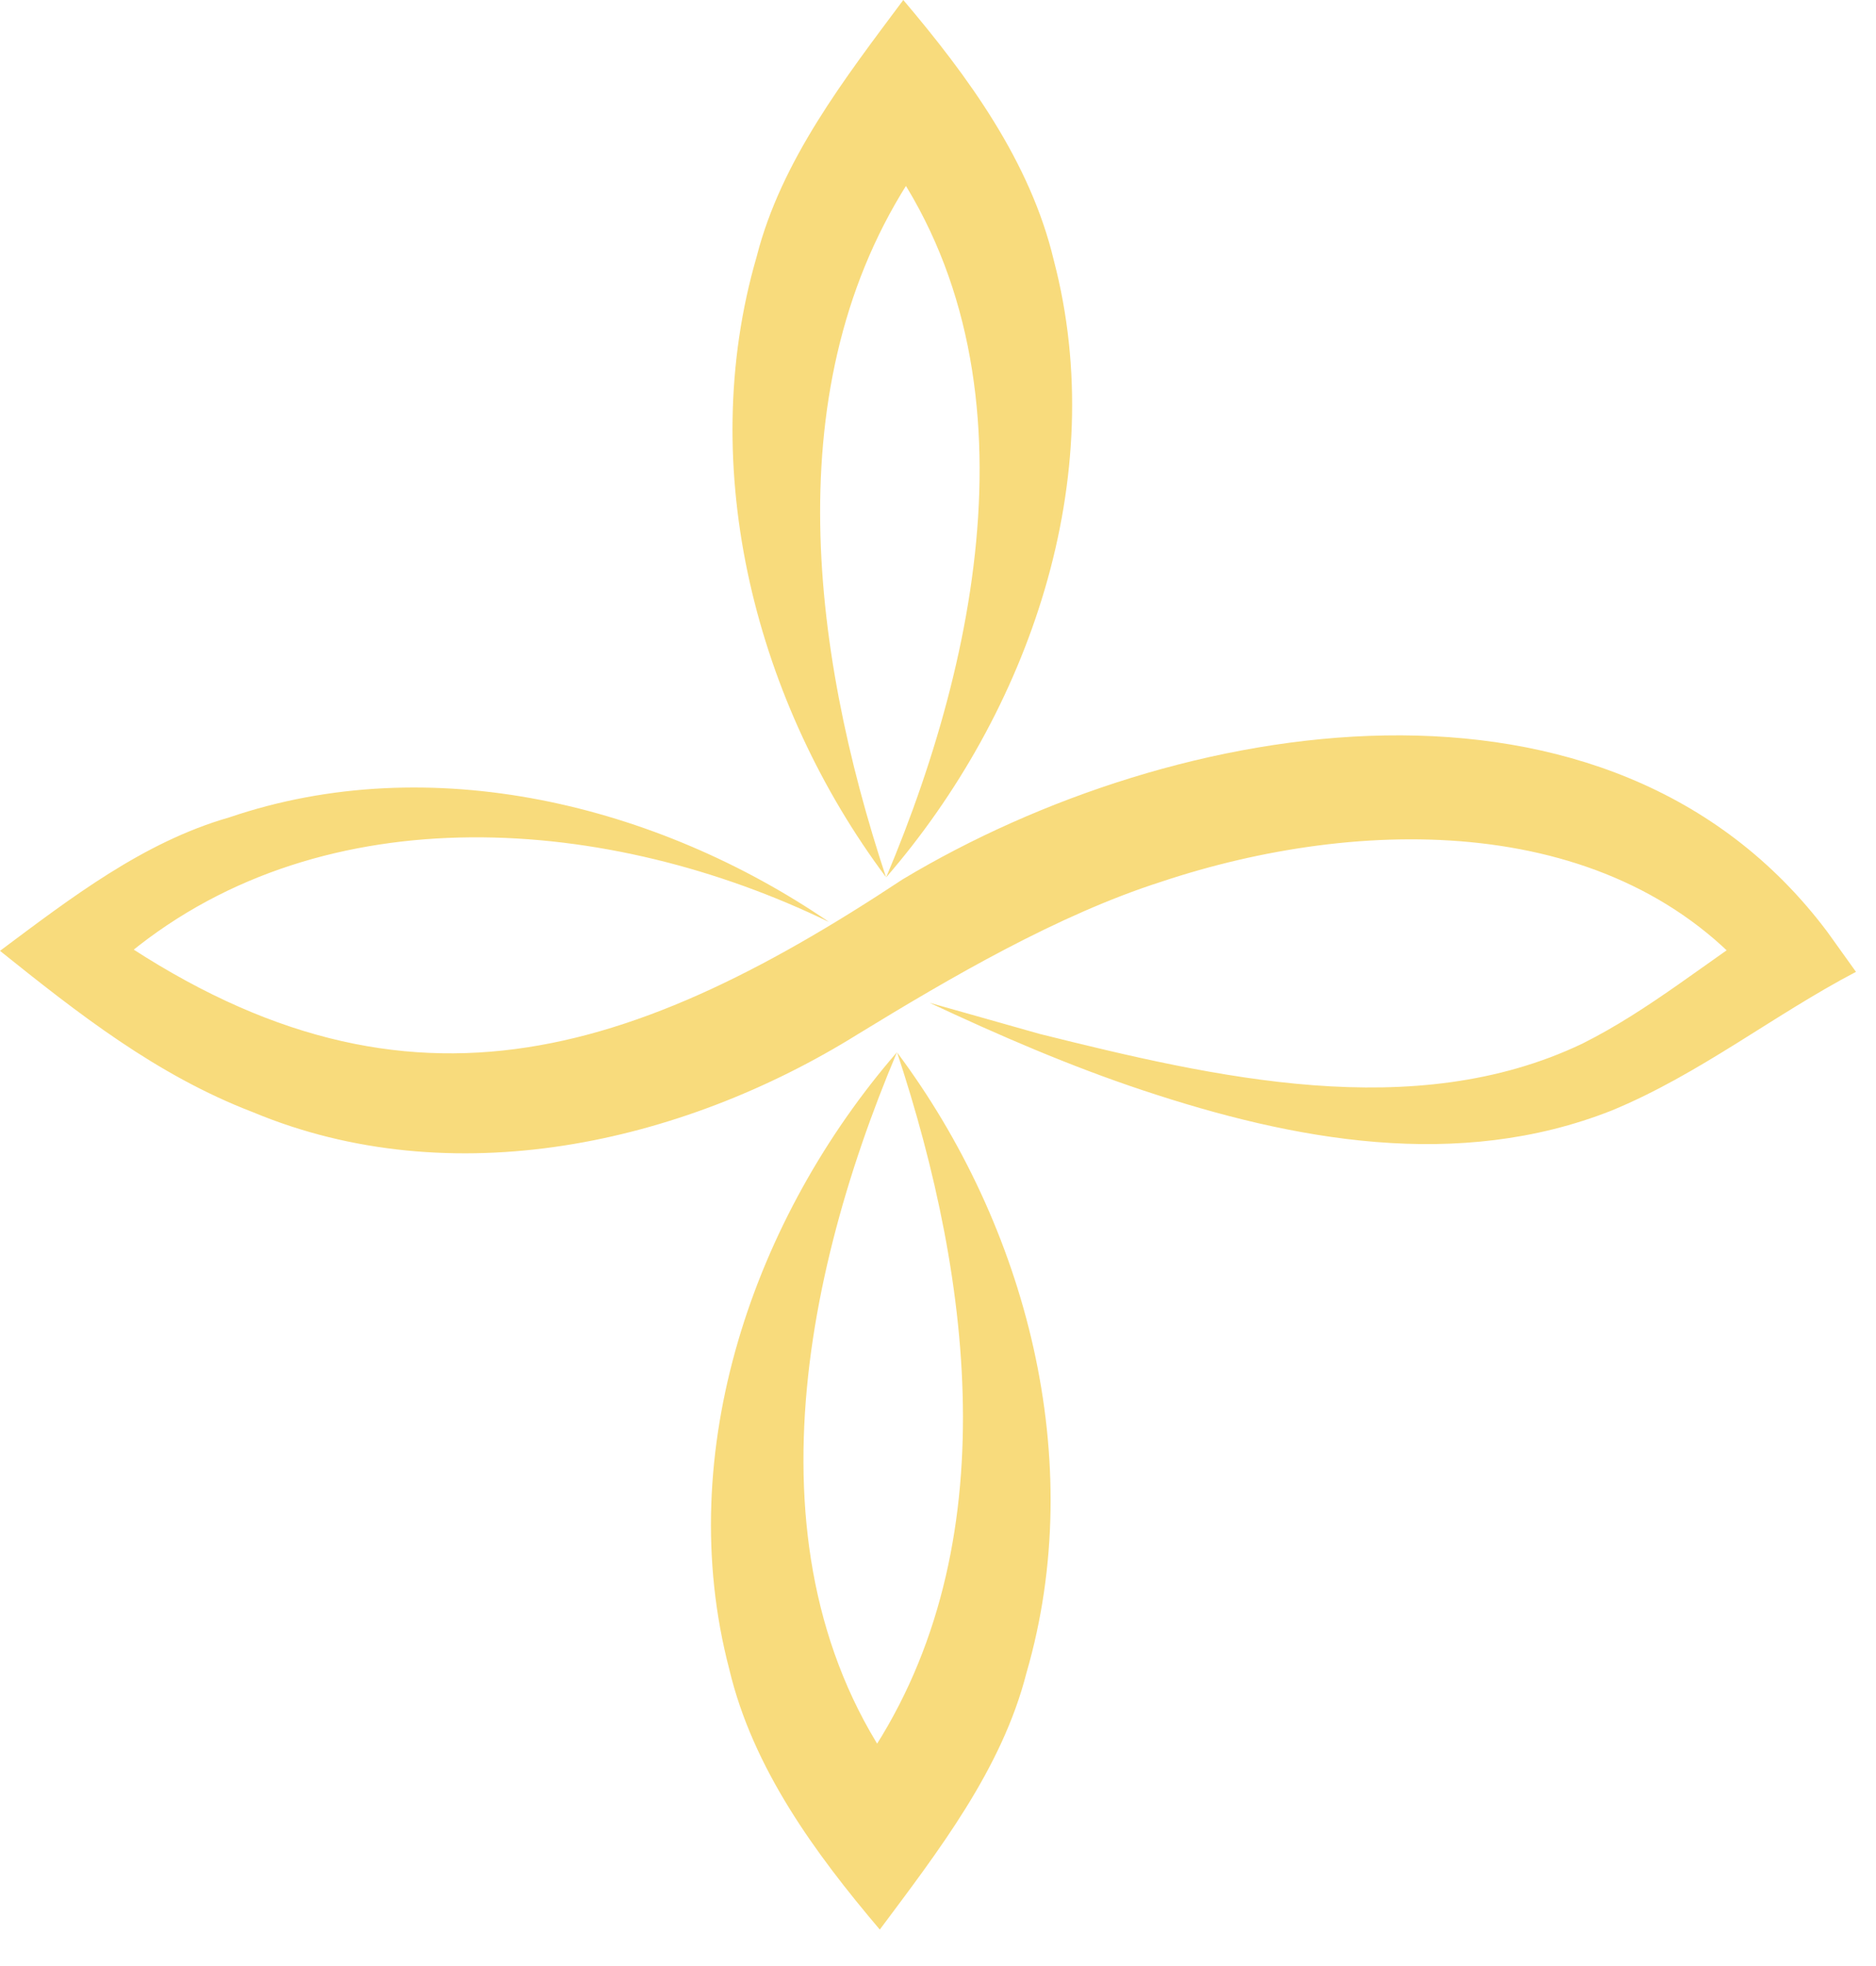 <svg width="42" height="44" viewBox="0 0 42 44" fill="none" xmlns="http://www.w3.org/2000/svg">
<path d="M19.839 19.636C22.083 14.319 23.332 7.555 19.308 2.813H21.218L20.606 3.672C17.348 8.334 18.133 14.486 19.839 19.642V19.636ZM19.839 19.636C16.94 15.759 15.555 10.504 16.94 5.744C17.49 3.586 18.918 1.75 20.223 0C21.669 1.706 23.066 3.611 23.592 5.824C24.872 10.702 23.035 15.944 19.839 19.636Z" fill="#F8DB7C"/>
<path d="M20.081 23.549C17.836 28.866 16.587 35.63 20.612 40.371H18.702L19.314 39.512C22.572 34.85 21.787 28.699 20.081 23.543V23.549ZM20.081 23.549C22.98 27.425 24.365 32.68 22.98 37.441C22.43 39.599 21.002 41.435 19.697 43.184C18.25 41.478 16.853 39.574 16.328 37.361C15.048 32.483 16.884 27.24 20.081 23.549Z" fill="#F8DB7C"/>
<path d="M18.541 20.625C13.657 18.257 7.295 17.731 2.9 21.329L2.065 21.997L2.022 20.588C8.705 25.422 13.898 23.852 20.21 19.679C26.3 16.025 36.031 14.356 40.909 20.853L41.552 21.75C39.71 22.714 38.047 24.044 36.081 24.854C32.637 26.214 28.952 25.521 25.589 24.402C23.951 23.858 22.368 23.172 20.81 22.442L23.283 23.141C27.19 24.112 31.654 25.156 35.425 23.357C36.922 22.609 38.195 21.534 39.642 20.6L39.364 22.022C36.155 18.145 30.43 18.257 25.997 19.734C23.679 20.476 21.286 21.873 19.203 23.147C15.24 25.614 10.108 26.745 5.663 24.891C3.499 24.062 1.737 22.671 0 21.28C1.583 20.099 3.209 18.844 5.131 18.294C9.645 16.755 14.714 18.009 18.547 20.625H18.541Z" fill="#F8DB7C"/>
</svg>
